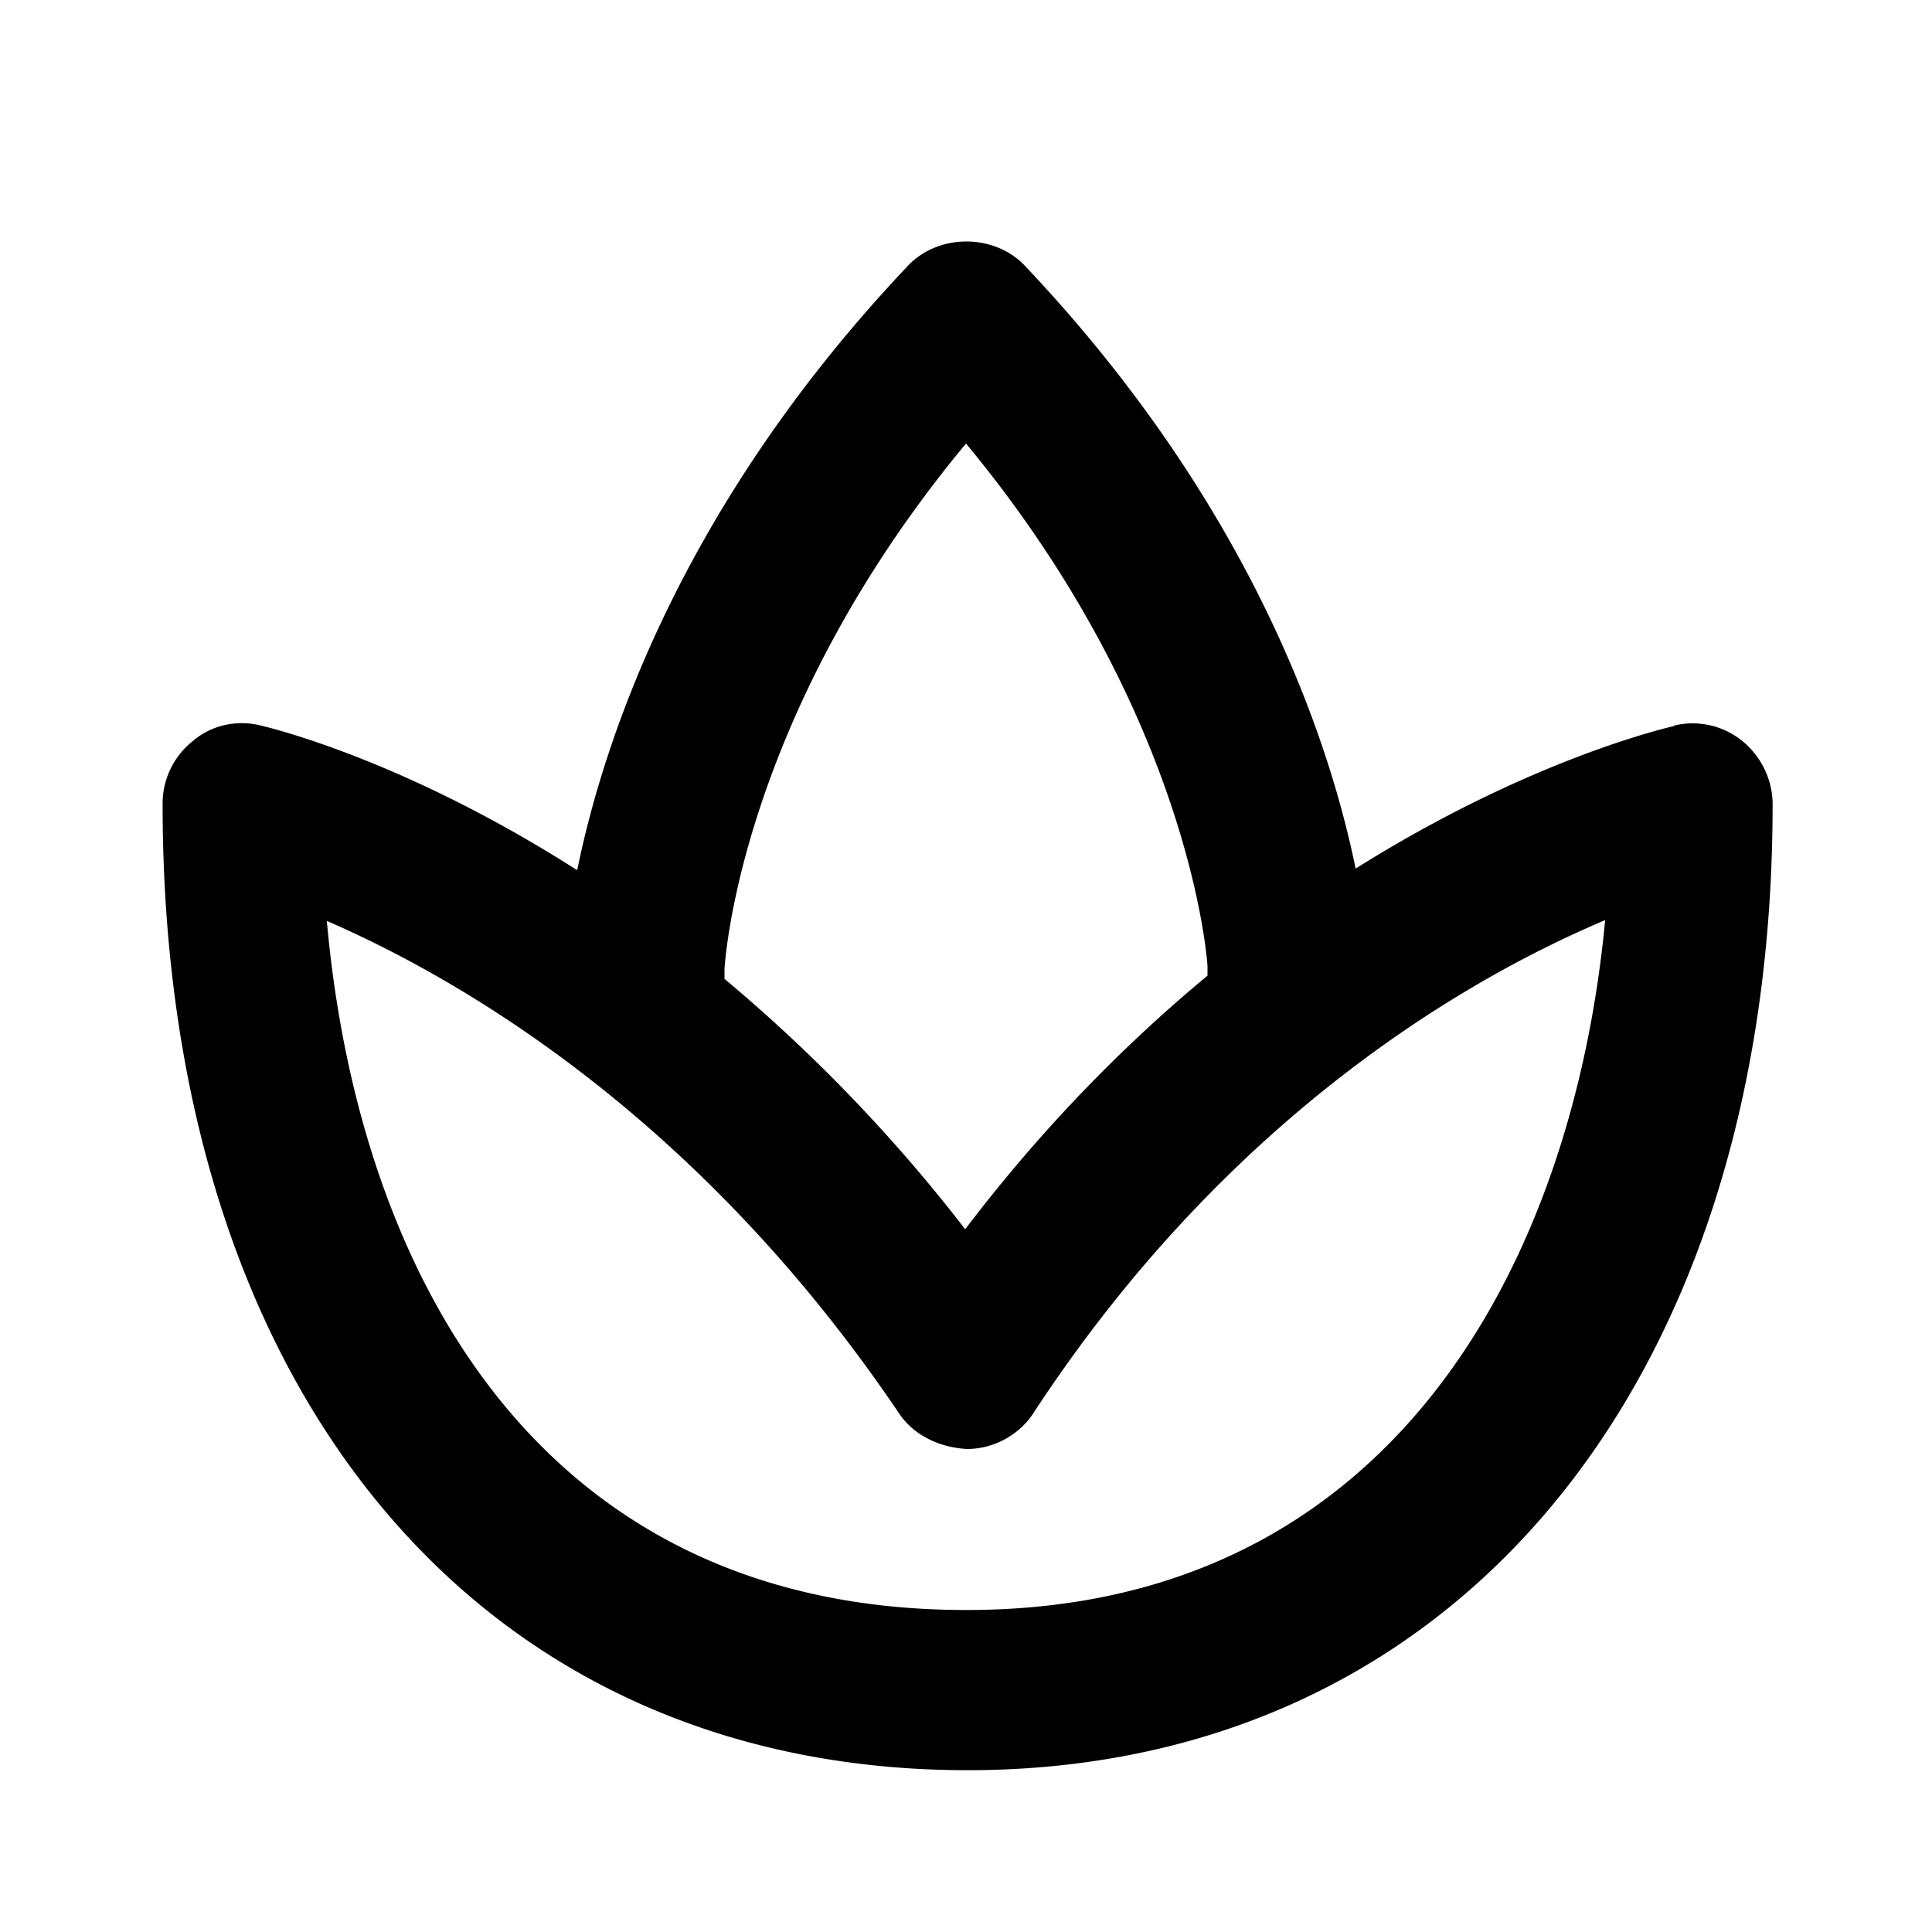 <svg xmlns="http://www.w3.org/2000/svg" width="24" height="24"><!--Boxicons v3.0 https://boxicons.com | License  https://docs.boxicons.com/free--><path d="M20.79 9.02c-.12.03-1.8.42-3.95 1.77-.32-1.57-1.28-4.5-4.11-7.49-.38-.4-1.07-.4-1.45 0-2.84 3-3.79 5.94-4.11 7.51-2.16-1.38-3.82-1.77-3.94-1.8-.3-.07-.61 0-.84.2a.99.99 0 0 0-.37.78c0 7.29 3.93 12 10 12s10-4.82 10-12c0-.3-.14-.59-.37-.78a.98.98 0 0 0-.84-.2ZM9 12.04s.15-3.1 3-6.53c2.82 3.4 3 6.49 3 6.49v.12c-1 .83-2.03 1.86-3.01 3.15C11.01 14 9.98 12.98 9 12.16v-.13ZM12 20c-5.32 0-7.55-4.2-7.94-8.56 1.66.72 4.62 2.43 7.11 6.12.19.28.51.42.84.44.33 0 .65-.17.83-.45 2.43-3.71 5.42-5.41 7.1-6.12-.4 4.23-2.63 8.57-7.93 8.57Z"/></svg>